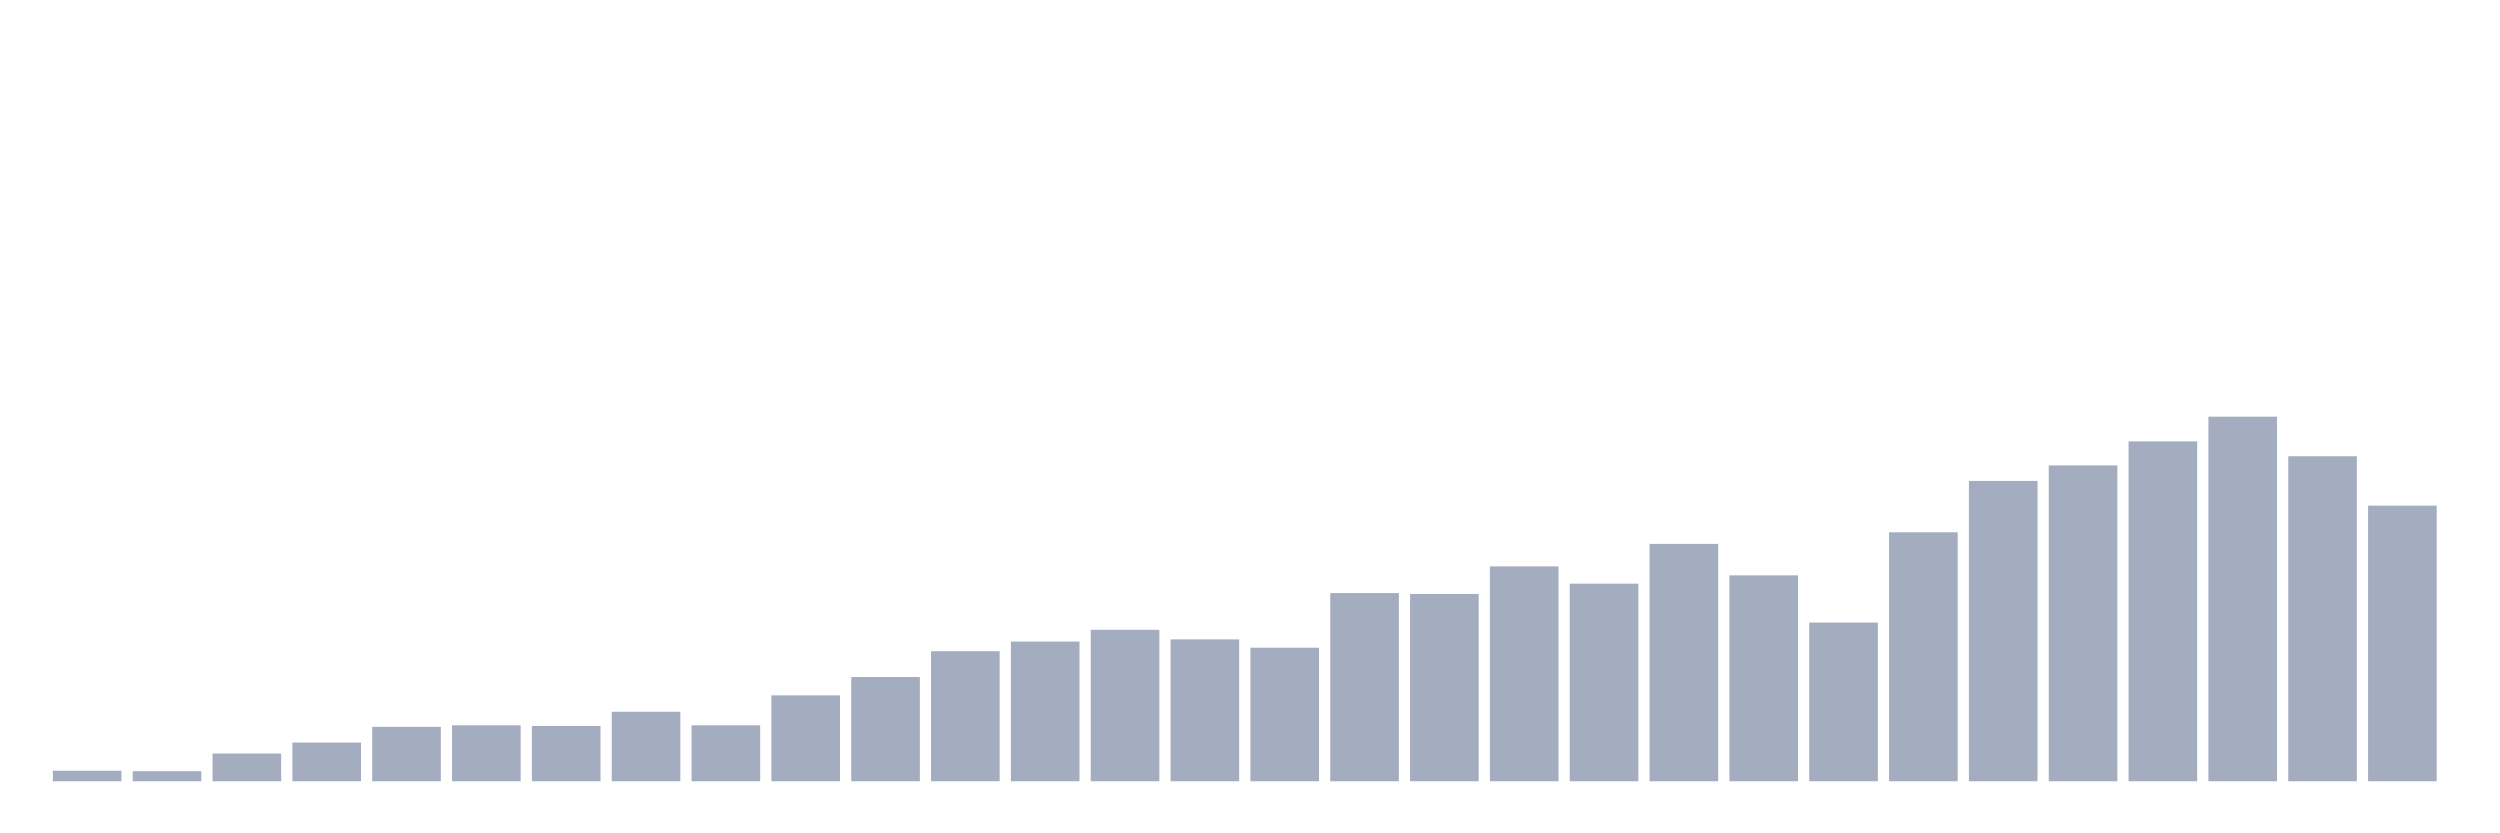 <svg xmlns="http://www.w3.org/2000/svg" viewBox="0 0 480 160"><g transform="translate(10,10)"><rect class="bar" x="0.153" width="13.175" y="137.986" height="2.014" fill="rgb(164,173,192)"></rect><rect class="bar" x="15.482" width="13.175" y="138.07" height="1.93" fill="rgb(164,173,192)"></rect><rect class="bar" x="30.81" width="13.175" y="134.67" height="5.33" fill="rgb(164,173,192)"></rect><rect class="bar" x="46.138" width="13.175" y="132.572" height="7.428" fill="rgb(164,173,192)"></rect><rect class="bar" x="61.466" width="13.175" y="129.55" height="10.45" fill="rgb(164,173,192)"></rect><rect class="bar" x="76.794" width="13.175" y="129.257" height="10.743" fill="rgb(164,173,192)"></rect><rect class="bar" x="92.123" width="13.175" y="129.382" height="10.618" fill="rgb(164,173,192)"></rect><rect class="bar" x="107.451" width="13.175" y="126.655" height="13.345" fill="rgb(164,173,192)"></rect><rect class="bar" x="122.779" width="13.175" y="129.257" height="10.743" fill="rgb(164,173,192)"></rect><rect class="bar" x="138.107" width="13.175" y="123.507" height="16.493" fill="rgb(164,173,192)"></rect><rect class="bar" x="153.436" width="13.175" y="119.982" height="20.018" fill="rgb(164,173,192)"></rect><rect class="bar" x="168.764" width="13.175" y="115.03" height="24.97" fill="rgb(164,173,192)"></rect><rect class="bar" x="184.092" width="13.175" y="113.183" height="26.817" fill="rgb(164,173,192)"></rect><rect class="bar" x="199.42" width="13.175" y="110.917" height="29.083" fill="rgb(164,173,192)"></rect><rect class="bar" x="214.748" width="13.175" y="112.764" height="27.236" fill="rgb(164,173,192)"></rect><rect class="bar" x="230.077" width="13.175" y="114.359" height="25.641" fill="rgb(164,173,192)"></rect><rect class="bar" x="245.405" width="13.175" y="103.867" height="36.133" fill="rgb(164,173,192)"></rect><rect class="bar" x="260.733" width="13.175" y="104.035" height="35.965" fill="rgb(164,173,192)"></rect><rect class="bar" x="276.061" width="13.175" y="98.747" height="41.253" fill="rgb(164,173,192)"></rect><rect class="bar" x="291.39" width="13.175" y="102.062" height="37.938" fill="rgb(164,173,192)"></rect><rect class="bar" x="306.718" width="13.175" y="94.424" height="45.576" fill="rgb(164,173,192)"></rect><rect class="bar" x="322.046" width="13.175" y="100.468" height="39.532" fill="rgb(164,173,192)"></rect><rect class="bar" x="337.374" width="13.175" y="109.532" height="30.468" fill="rgb(164,173,192)"></rect><rect class="bar" x="352.702" width="13.175" y="92.2" height="47.8" fill="rgb(164,173,192)"></rect><rect class="bar" x="368.031" width="13.175" y="82.338" height="57.662" fill="rgb(164,173,192)"></rect><rect class="bar" x="383.359" width="13.175" y="79.359" height="60.641" fill="rgb(164,173,192)"></rect><rect class="bar" x="398.687" width="13.175" y="74.742" height="65.258" fill="rgb(164,173,192)"></rect><rect class="bar" x="414.015" width="13.175" y="70" height="70" fill="rgb(164,173,192)"></rect><rect class="bar" x="429.344" width="13.175" y="77.596" height="62.404" fill="rgb(164,173,192)"></rect><rect class="bar" x="444.672" width="13.175" y="87.08" height="52.92" fill="rgb(164,173,192)"></rect></g></svg>